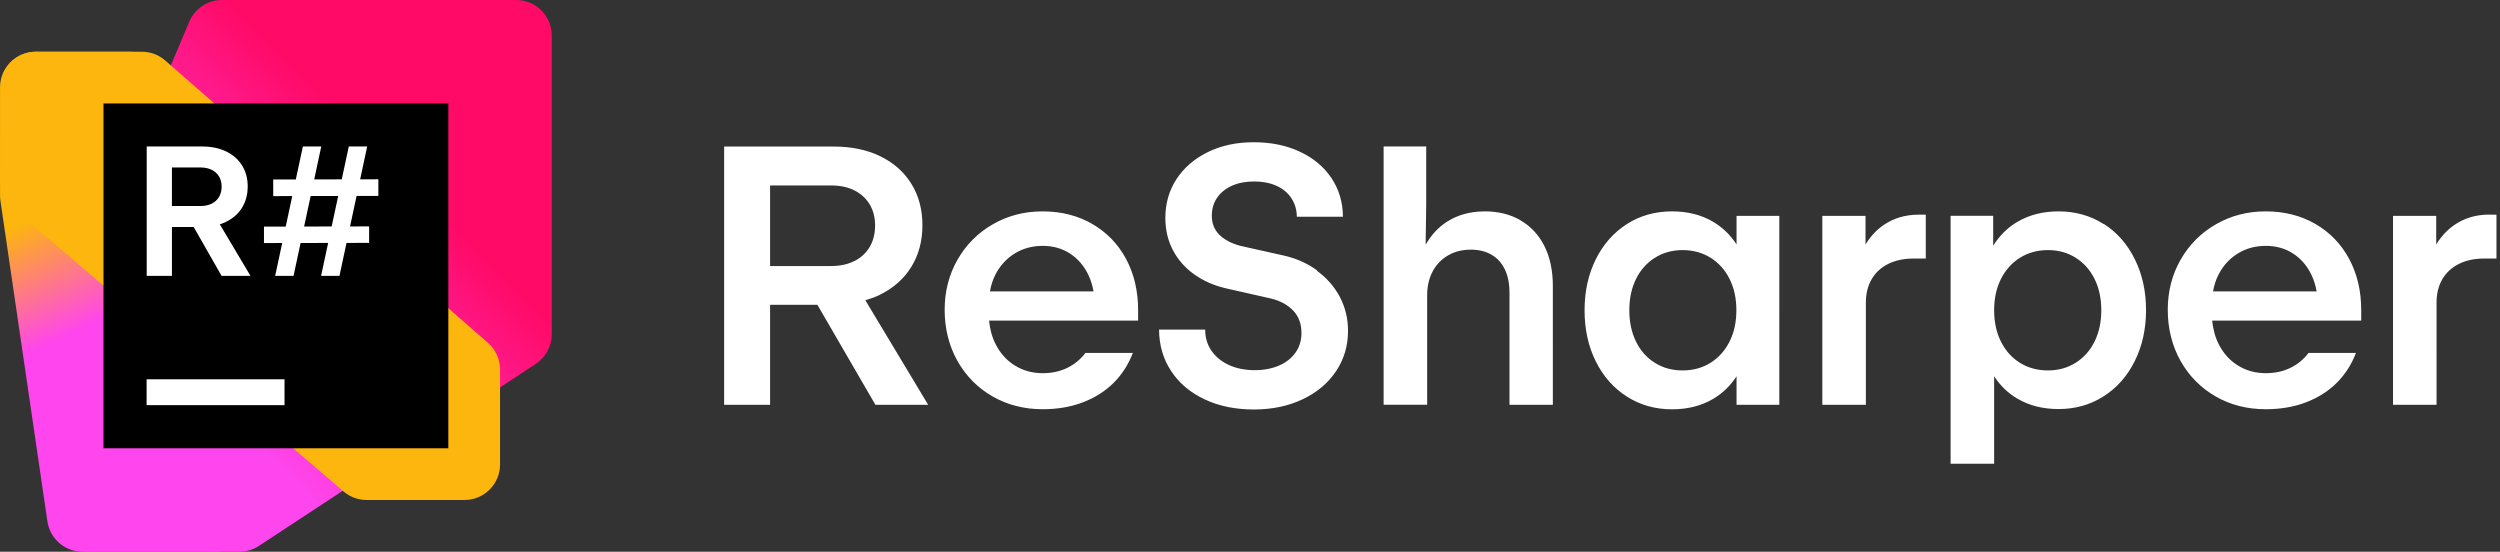 <svg xmlns="http://www.w3.org/2000/svg" width="290" height="64" fill="none" viewBox="0 0 290 64">
  <rect x="0" y="0" width="290" height="64" fill="#333333" stroke="none"/>
  <defs>
    <linearGradient id="a" x1="4.331" x2="62.927" y1="59.932" y2="1.337" gradientUnits="userSpaceOnUse">
      <stop offset=".29" stop-color="#FF45ED"/>
      <stop offset=".7" stop-color="#FF0A67"/>
    </linearGradient>
    <linearGradient id="b" x1="-.385" x2="24.399" y1="7.671" y2="61.125" gradientUnits="userSpaceOnUse">
      <stop offset=".3" stop-color="#FDB60D"/>
      <stop offset=".54" stop-color="#FF45ED"/>
    </linearGradient>
  </defs>
  <path fill="#fff" d="M102.05 34.2c1.58-.77 2.8-1.85 3.66-3.24.86-1.39 1.29-3 1.29-4.83 0-1.83-.42-3.41-1.27-4.79-.85-1.38-2.05-2.45-3.61-3.21C100.56 17.37 98.76 17 96.7 17H84v29.96h5.33v-11.6h5.49l6.73 11.6h6.12l-7.29-12.13c.58-.17 1.15-.37 1.68-.63h-.01Zm-2.95-3.92c-.76.39-1.67.58-2.71.58h-7.06v-9.35h7.06c1.04 0 1.94.19 2.71.57.76.38 1.35.92 1.78 1.62.42.7.63 1.52.63 2.46s-.21 1.79-.63 2.49c-.42.71-1.01 1.25-1.78 1.64v-.01Zm27.61-4.3c-1.68-.97-3.6-1.46-5.76-1.46-2.16 0-4.03.5-5.77 1.49-1.73.99-3.1 2.36-4.1 4.1-1 1.74-1.5 3.69-1.5 5.84s.5 4.17 1.49 5.93c.99 1.75 2.35 3.12 4.07 4.11 1.72.98 3.66 1.48 5.81 1.48 1.7 0 3.25-.26 4.64-.79 1.4-.53 2.59-1.28 3.57-2.25s1.73-2.13 2.25-3.49h-5.5c-.56.74-1.26 1.32-2.1 1.73-.84.41-1.79.62-2.85.62-1.2 0-2.27-.29-3.22-.88-.95-.58-1.69-1.4-2.23-2.45-.43-.83-.68-1.76-.78-2.77h17.29v-1.22c0-2.23-.47-4.21-1.4-5.94-.93-1.73-2.24-3.08-3.93-4.06l.02.01Zm-11.88 7.83c.13-.72.34-1.4.67-2.02.54-1.02 1.28-1.82 2.23-2.4.95-.58 2.02-.87 3.22-.87 1.2 0 2.26.3 3.18.9.92.6 1.63 1.43 2.13 2.49.28.59.47 1.22.59 1.89h-12.02v.01Zm37.96-2.44c-1.14-.83-2.44-1.41-3.89-1.73l-5.05-1.13c-1.01-.27-1.81-.7-2.4-1.27-.58-.58-.88-1.32-.88-2.21 0-.8.21-1.5.62-2.1.41-.6.99-1.06 1.73-1.39.74-.33 1.6-.49 2.57-.49.97 0 1.85.17 2.6.51.75.34 1.33.83 1.73 1.46.4.63.61 1.33.61 2.12h5.35c-.01-1.68-.46-3.18-1.33-4.48-.87-1.3-2.09-2.33-3.66-3.06-1.57-.74-3.36-1.1-5.37-1.1-2.01 0-3.73.38-5.29 1.13-1.55.76-2.77 1.8-3.64 3.12-.87 1.33-1.31 2.83-1.31 4.52 0 1.38.29 2.63.88 3.75.58 1.11 1.41 2.05 2.46 2.8 1.06.76 2.29 1.3 3.7 1.63l5.22 1.18c1.1.27 1.96.75 2.59 1.42.63.67.94 1.54.94 2.58 0 .84-.22 1.59-.67 2.24-.45.65-1.08 1.16-1.9 1.52-.82.36-1.77.55-2.86.55-1.09 0-2.12-.2-2.99-.6-.86-.4-1.54-.95-2.02-1.66-.49-.71-.73-1.52-.73-2.45h-5.35c.01 1.83.49 3.44 1.42 4.84.93 1.4 2.23 2.49 3.88 3.26 1.65.78 3.55 1.17 5.69 1.17 2.14 0 4.02-.4 5.68-1.19 1.66-.79 2.95-1.88 3.87-3.26.92-1.38 1.38-2.94 1.38-4.67 0-1.43-.32-2.74-.95-3.94-.64-1.2-1.52-2.21-2.67-3.04l.04-.03Zm23.59-5.82c-1.18-.68-2.56-1.03-4.13-1.03-1.67 0-3.12.39-4.37 1.18-1.04.66-1.86 1.56-2.5 2.68V27.81l.06-4.04v-6.78h-4.94v29.96h5.05V34.26c0-1.04.21-1.96.63-2.76.42-.8 1.02-1.42 1.79-1.87.77-.45 1.66-.67 2.65-.67.93 0 1.73.2 2.4.59.67.39 1.18.96 1.54 1.7.36.74.54 1.64.54 2.7v13.01h5.03V33.18c0-1.8-.33-3.35-.98-4.64-.66-1.3-1.58-2.29-2.76-2.97l-.01-.02Zm25.06 2.8c-.71-1.09-1.62-1.97-2.73-2.63-1.36-.8-2.95-1.2-4.76-1.2-1.95 0-3.7.49-5.23 1.47-1.53.98-2.74 2.34-3.61 4.09-.87 1.75-1.3 3.72-1.3 5.92 0 2.2.43 4.17 1.3 5.92.87 1.75 2.08 3.11 3.62 4.09s3.28 1.47 5.22 1.47c1.81 0 3.4-.4 4.76-1.2 1.11-.65 2.02-1.54 2.73-2.63v3.31h4.96V25.04h-4.96v3.31Zm-.81 11.27c-.53 1.05-1.26 1.87-2.2 2.46-.94.59-2.03.89-3.25.89-1.22 0-2.27-.29-3.21-.88-.94-.58-1.67-1.4-2.19-2.46-.52-1.06-.78-2.27-.78-3.64s.26-2.58.78-3.63c.52-1.05 1.25-1.87 2.19-2.46.94-.59 2.01-.89 3.21-.89 1.2 0 2.31.3 3.25.89.94.59 1.68 1.41 2.2 2.46.53 1.05.79 2.26.79 3.63s-.26 2.58-.79 3.63ZM218.5 26.1c-.83.57-1.53 1.33-2.1 2.26v-3.32h-5.01v21.92h5.05V35.13c0-1.06.22-1.97.67-2.74.45-.77 1.09-1.36 1.93-1.78.83-.41 1.82-.62 2.94-.62h1.41V24.9h-.81c-1.55 0-2.92.4-4.09 1.21l.01-.01Zm25.52-.11c-1.53-.98-3.28-1.47-5.23-1.47-1.8 0-3.38.4-4.75 1.2-1.17.68-2.1 1.62-2.83 2.78v-3.47h-4.94v28.76h5.05V43.65c.71 1.08 1.6 1.96 2.71 2.6 1.36.8 2.95 1.2 4.76 1.2 1.94 0 3.68-.49 5.22-1.47 1.54-.98 2.75-2.34 3.62-4.09.87-1.75 1.31-3.72 1.31-5.92 0-2.2-.44-4.17-1.31-5.92-.87-1.75-2.07-3.11-3.61-4.09v.03Zm-1.05 13.63c-.52 1.05-1.25 1.87-2.19 2.46-.94.59-2.01.89-3.21.89-1.2 0-2.31-.29-3.25-.88-.94-.58-1.68-1.4-2.21-2.46-.53-1.06-.79-2.27-.79-3.64s.26-2.58.79-3.63c.53-1.05 1.26-1.87 2.21-2.46.94-.59 2.03-.89 3.25-.89 1.22 0 2.27.3 3.21.89.94.59 1.67 1.41 2.19 2.46s.78 2.26.78 3.63-.26 2.58-.78 3.63Zm25.62-13.64c-1.68-.97-3.6-1.46-5.76-1.46-2.16 0-4.03.5-5.77 1.49-1.73.99-3.1 2.36-4.1 4.1-1 1.74-1.5 3.69-1.5 5.84s.5 4.17 1.49 5.93c.99 1.75 2.35 3.12 4.07 4.11 1.72.99 3.66 1.48 5.81 1.48 1.7 0 3.25-.26 4.64-.79 1.4-.53 2.59-1.28 3.57-2.25s1.73-2.13 2.25-3.49h-5.5c-.56.74-1.25 1.32-2.1 1.73-.84.41-1.79.62-2.85.62-1.2 0-2.27-.29-3.22-.88-.95-.58-1.69-1.4-2.23-2.45-.43-.83-.68-1.76-.78-2.77h17.29v-1.22c0-2.23-.47-4.21-1.4-5.94-.93-1.73-2.24-3.08-3.93-4.06l.02.01Zm-11.88 7.83c.13-.72.34-1.4.67-2.02.54-1.02 1.28-1.82 2.23-2.4.95-.58 2.02-.87 3.22-.87 1.2 0 2.26.3 3.18.9.92.6 1.63 1.43 2.13 2.49.28.59.47 1.22.59 1.89h-12.02v.01Zm32.08-8.92c-1.56 0-2.92.4-4.09 1.21-.83.57-1.53 1.33-2.1 2.26v-3.32h-5.01v21.92h5.05V35.13c0-1.06.22-1.97.67-2.74.45-.77 1.09-1.36 1.93-1.78.84-.42 1.82-.62 2.94-.62h1.41V24.9h-.81l.01-.01Z"/>
  <path fill="url(#a)" d="M59.882 0H25.755c-1.658 0-3.155.993-3.8 2.521L6.157 39.941c-.219.518-.329 1.076-.324 1.638l.15 18.329c.019 2.265 1.86 4.091 4.125 4.091h17.665c.806 0 1.593-.236 2.266-.678l32.109-21.109c1.161-.762 1.859-2.058 1.859-3.447V4.125C64.007 1.847 62.16 0 59.882 0Z"/>
  <path fill="url(#b)" d="M14.993 6H4.131C1.853 6 .006 7.847.006 10.125v12.566c0 .2.014.4.044.598L5.498 60.473c.297 2.026 2.034 3.527 4.081 3.527H24.976c2.279 0 4.126-1.847 4.125-4.126l-.004-18.504c0-.426-.066-.849-.196-1.254L18.923 8.871c-.546-1.709-2.135-2.87-3.929-2.87V6Z"/>
  <path fill="#FDB60D" d="M16.456 6H4.197C1.893 6 .036 7.887.073 10.191L.006 21c.019 1.181.786 2.531 1.683 3.299L39.847 57.006c.748.641 1.7.993 2.684.993H53.881c2.278 0 4.125-1.847 4.125-4.125v-11.003c0-1.189-.514-2.321-1.409-3.104L19.172 7.021C18.42 6.362 17.455 6 16.456 6Z"/>
  <path fill="#000" d="M52.006 12H12.006v40h40V12h.001Z"/>
  <path fill="#fff" fill-rule="evenodd" d="M17.018 16.992h6.442c1.051 0 1.976.193 2.776.579.8.386 1.416.929 1.849 1.629.432.701.649 1.511.649 2.433 0 .922-.22 1.749-.659 2.46-.439.711-1.065 1.261-1.876 1.651-.223.107-.456.199-.699.277l3.555 5.978h-3.355l-3.235-5.671h-2.521v5.67h-2.926V16.992Zm7.54 6.63c.368-.182.652-.443.852-.782.2-.339.3-.734.3-1.184 0-.45-.1-.852-.3-1.184-.2-.333-.484-.589-.852-.772-.368-.182-.799-.273-1.292-.273h-3.323v4.47h3.323c.493 0 .924-.092 1.292-.274Z" clip-rule="evenodd"/>
  <path fill="#fff" d="M33.006 43.998H17.006v3h16v-3Z"/>
  <path fill="#fff" fill-rule="evenodd" d="M42.818 28.172V26.264l-2.213.004.758-3.537 2.527-.004v-1.929l-2.113.004.816-3.809h-2.133l-.817 3.812-3.195.006.818-3.818h-2.133l-.819 3.822-2.622.005v1.929l2.209-.004-.758 3.537-2.523.004v1.908l2.114-.004-.816 3.809h2.133l.817-3.812 3.195-.005-.818 3.818h2.133l.819-3.822 2.622-.004Zm-7.541-1.895 3.195-.006.758-3.537-3.195.006-.758 3.537Z" clip-rule="evenodd"/>
</svg>
